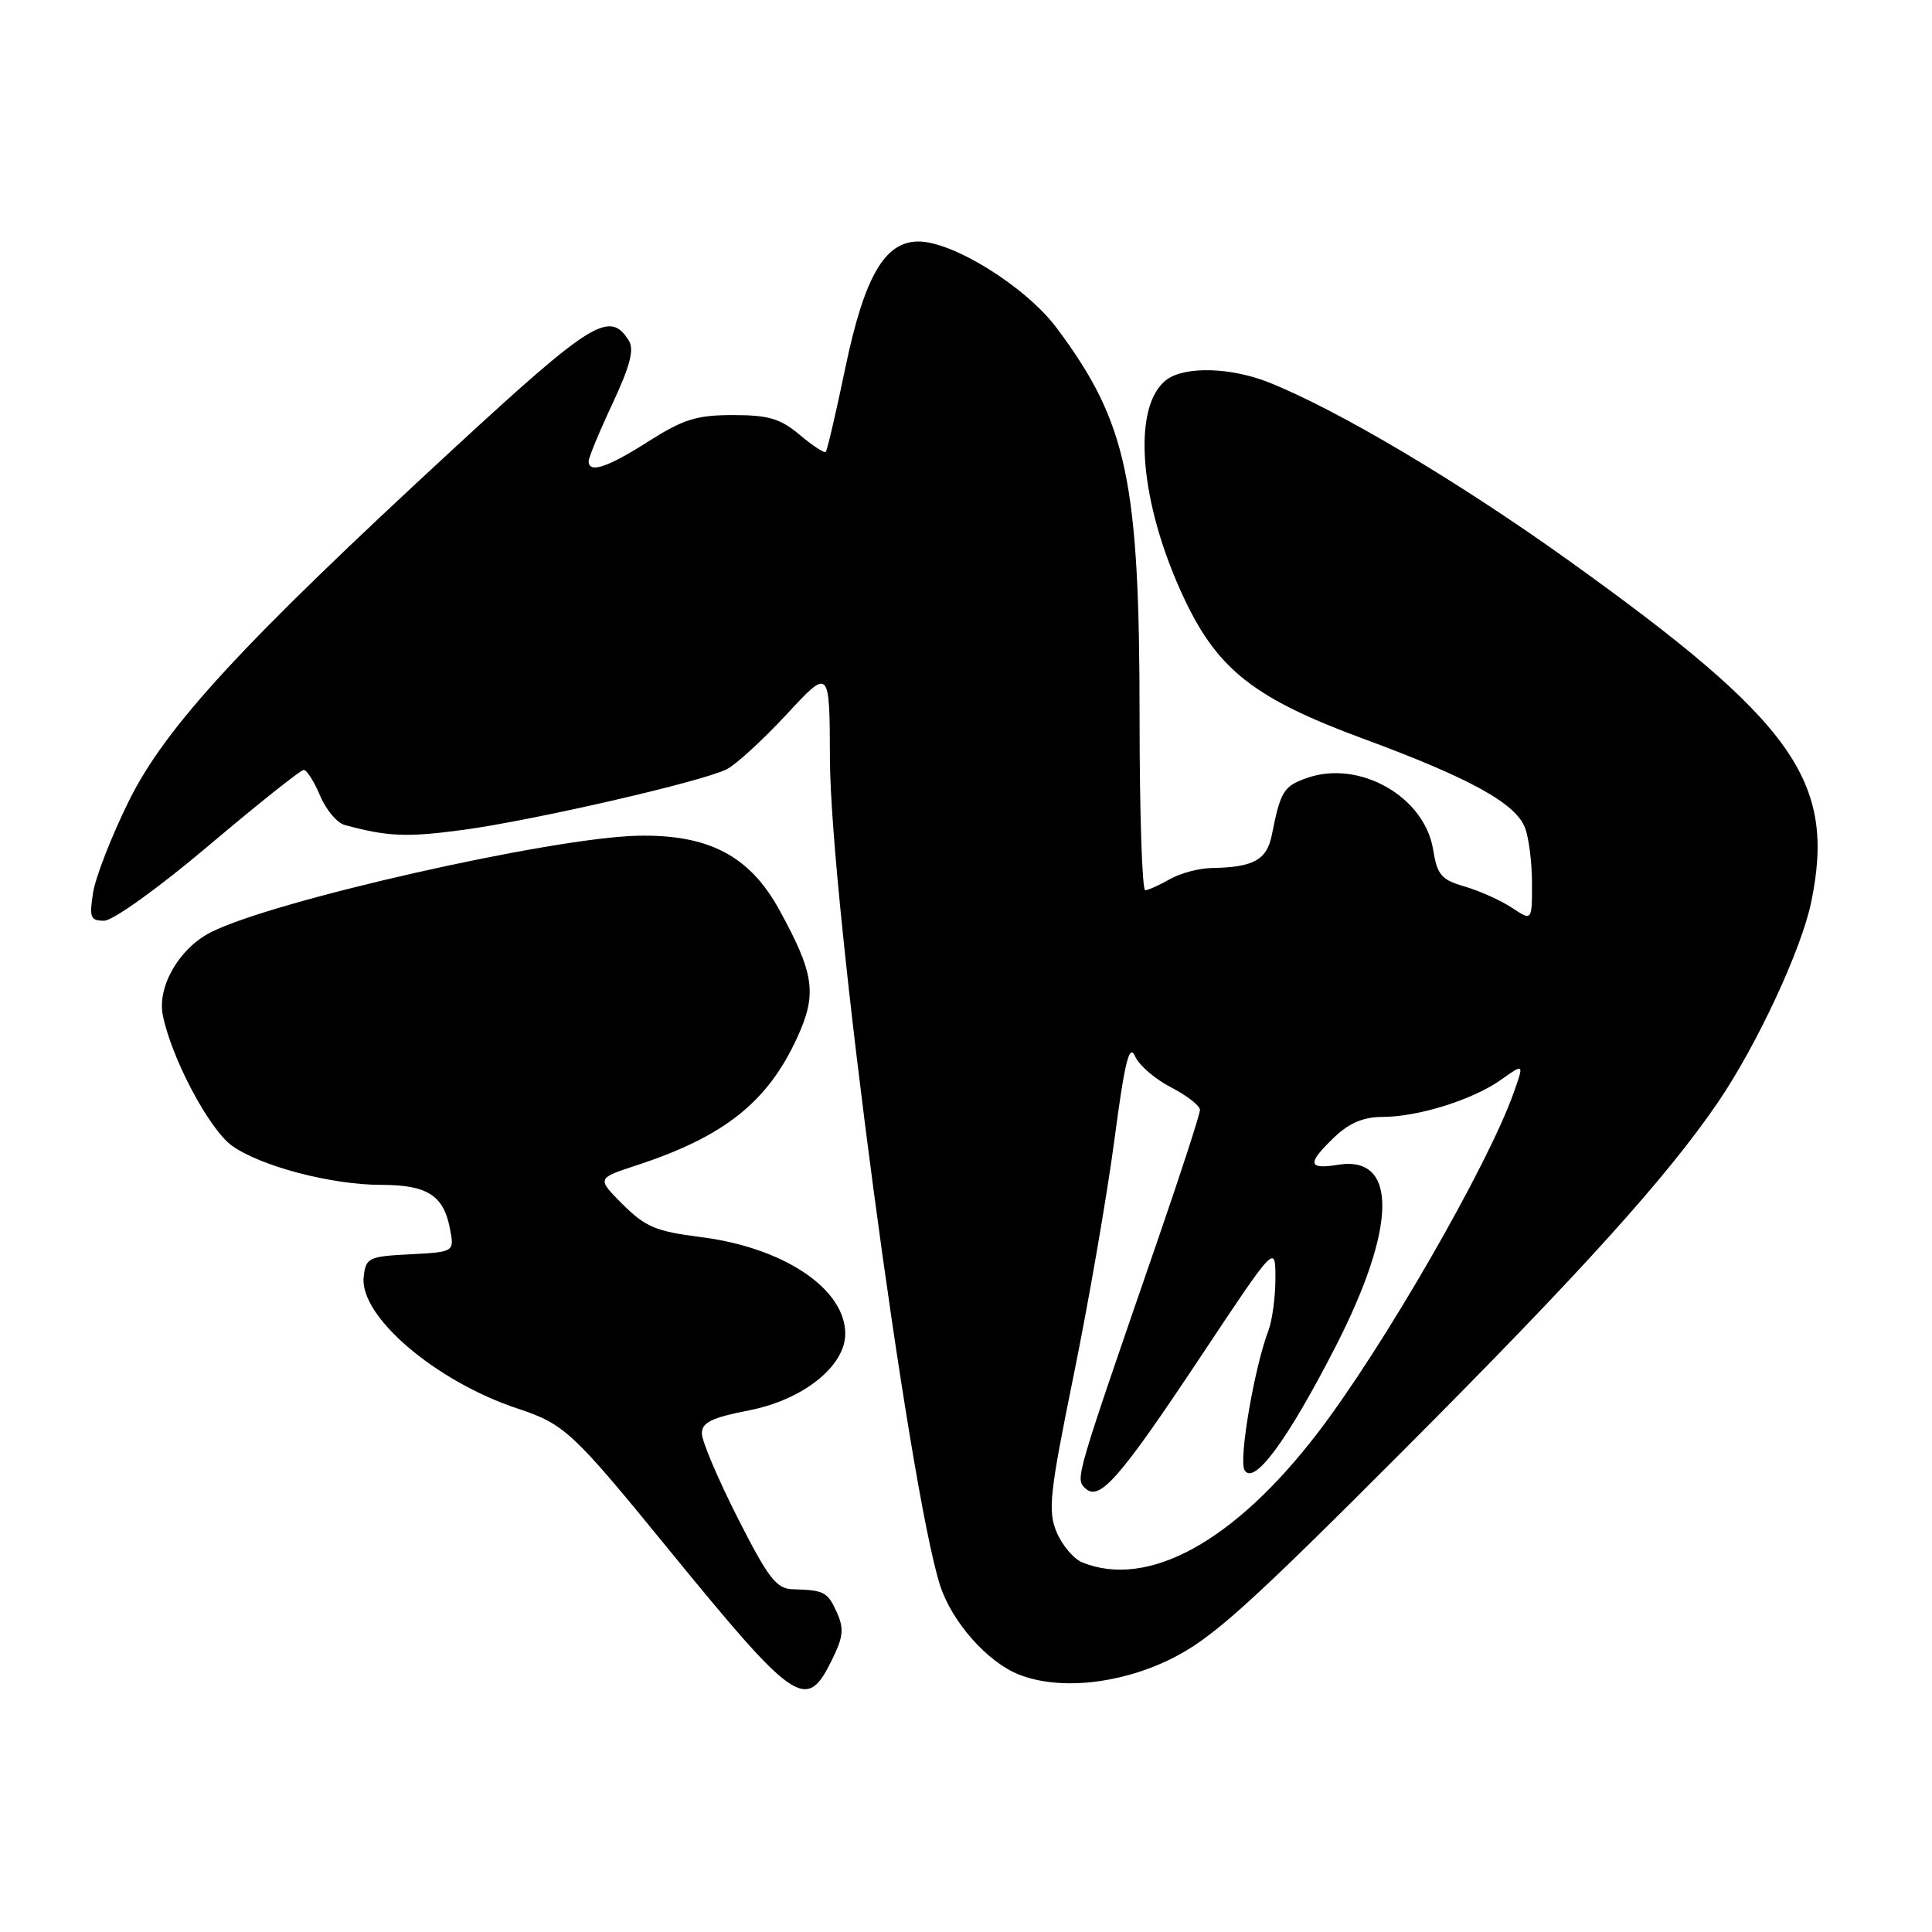 <?xml version="1.0" encoding="UTF-8" standalone="no"?>
<!DOCTYPE svg PUBLIC "-//W3C//DTD SVG 1.1//EN" "http://www.w3.org/Graphics/SVG/1.1/DTD/svg11.dtd" >
<svg xmlns="http://www.w3.org/2000/svg" xmlns:xlink="http://www.w3.org/1999/xlink" version="1.1" viewBox="0 0 256 256">
 <g >
 <path fill="currentColor"
d=" M 110.28 219.86 C 111.75 216.86 111.85 215.77 110.87 213.61 C 109.64 210.92 109.24 210.71 105.00 210.58 C 102.87 210.51 101.79 209.10 97.75 201.14 C 95.14 195.99 93.00 190.95 93.00 189.94 C 93.00 188.48 94.29 187.85 99.25 186.88 C 106.40 185.49 112.00 181.03 112.00 176.73 C 112.00 170.76 103.82 165.29 92.80 163.91 C 86.93 163.17 85.51 162.57 82.53 159.60 C 79.07 156.14 79.07 156.14 84.29 154.43 C 95.95 150.62 101.73 146.03 105.64 137.47 C 108.29 131.68 107.92 129.03 103.24 120.52 C 99.32 113.39 93.86 110.54 84.52 110.74 C 73.09 110.98 35.94 119.39 27.86 123.57 C 23.72 125.71 20.83 130.74 21.57 134.50 C 22.70 140.19 27.72 149.66 30.75 151.82 C 34.58 154.55 43.94 157.00 50.52 157.00 C 56.56 157.00 58.75 158.37 59.60 162.70 C 60.23 165.89 60.23 165.89 54.36 166.20 C 48.84 166.48 48.48 166.65 48.19 169.18 C 47.59 174.39 57.69 183.03 68.61 186.65 C 74.77 188.69 75.90 189.74 88.31 204.95 C 105.51 226.02 106.83 226.92 110.28 219.86 Z  M 155.09 219.85 C 160.52 217.19 165.25 212.94 186.04 192.10 C 209.43 168.66 220.92 155.94 227.68 146.00 C 232.82 138.44 238.69 125.82 239.99 119.56 C 243.32 103.49 237.77 95.69 207.76 74.20 C 193.22 63.79 177.31 54.34 168.17 50.69 C 163.17 48.68 157.07 48.50 154.63 50.28 C 149.87 53.76 150.94 66.79 157.04 79.58 C 161.44 88.80 166.35 92.61 180.63 97.88 C 194.82 103.12 200.84 106.44 202.08 109.71 C 202.59 111.04 203.00 114.36 203.00 117.09 C 203.00 122.05 203.00 122.05 200.32 120.27 C 198.85 119.30 196.04 118.04 194.08 117.47 C 190.98 116.57 190.44 115.95 189.89 112.55 C 188.76 105.56 180.14 100.66 173.22 103.07 C 170.08 104.17 169.69 104.79 168.52 110.65 C 167.85 113.97 166.08 114.93 160.50 115.02 C 158.85 115.05 156.38 115.71 155.00 116.50 C 153.62 117.29 152.16 117.95 151.75 117.96 C 151.34 117.98 151.00 107.76 151.00 95.25 C 151.00 63.66 149.37 56.00 140.01 43.45 C 135.97 38.04 126.32 32.00 121.70 32.00 C 117.23 32.00 114.55 36.62 112.03 48.65 C 110.79 54.62 109.61 59.67 109.42 59.87 C 109.24 60.08 107.68 59.07 105.97 57.62 C 103.39 55.46 101.84 55.00 97.13 55.00 C 92.31 55.00 90.55 55.55 85.95 58.47 C 80.50 61.95 78.00 62.78 78.00 61.11 C 78.00 60.62 79.42 57.19 81.16 53.48 C 83.51 48.45 84.06 46.31 83.31 45.11 C 80.79 41.10 78.44 42.55 60.29 59.28 C 32.04 85.34 21.94 96.29 17.07 106.15 C 14.80 110.74 12.67 116.19 12.34 118.25 C 11.81 121.57 11.98 122.00 13.80 122.00 C 14.96 122.00 21.05 117.63 27.68 112.02 C 34.18 106.53 39.83 102.03 40.24 102.02 C 40.64 102.01 41.61 103.53 42.40 105.40 C 43.18 107.28 44.65 109.03 45.66 109.31 C 51.34 110.86 53.91 110.97 61.32 109.97 C 70.63 108.72 92.95 103.59 96.28 101.94 C 97.50 101.33 101.07 98.06 104.22 94.67 C 109.93 88.50 109.93 88.50 109.97 100.50 C 110.02 119.25 120.39 197.08 124.57 210.08 C 126.13 214.91 130.82 220.22 135.00 221.88 C 140.31 223.99 148.31 223.18 155.09 219.85 Z  M 143.41 207.03 C 142.26 206.56 140.73 204.75 140.00 203.00 C 138.83 200.17 139.08 197.86 142.28 182.16 C 144.26 172.45 146.67 158.49 147.65 151.14 C 149.04 140.64 149.63 138.24 150.40 139.96 C 150.93 141.16 153.09 143.02 155.19 144.09 C 157.28 145.17 159.00 146.51 159.00 147.07 C 159.00 147.64 156.48 155.40 153.41 164.30 C 142.44 196.09 142.49 195.89 143.77 197.17 C 145.64 199.04 148.28 196.04 159.15 179.68 C 169.00 164.86 169.00 164.86 169.00 169.37 C 169.00 171.84 168.58 174.98 168.06 176.34 C 166.21 181.20 164.12 193.40 164.90 194.78 C 166.11 196.94 170.57 190.90 176.92 178.53 C 185.11 162.57 185.25 153.05 177.30 154.34 C 173.27 154.99 173.16 154.18 176.80 150.69 C 178.77 148.81 180.67 148.00 183.15 148.00 C 187.90 148.00 195.17 145.72 198.90 143.07 C 201.95 140.90 201.95 140.90 200.59 144.74 C 197.17 154.44 183.17 178.73 174.50 190.00 C 163.50 204.30 152.10 210.54 143.41 207.03 Z "/>
</g>
</svg>